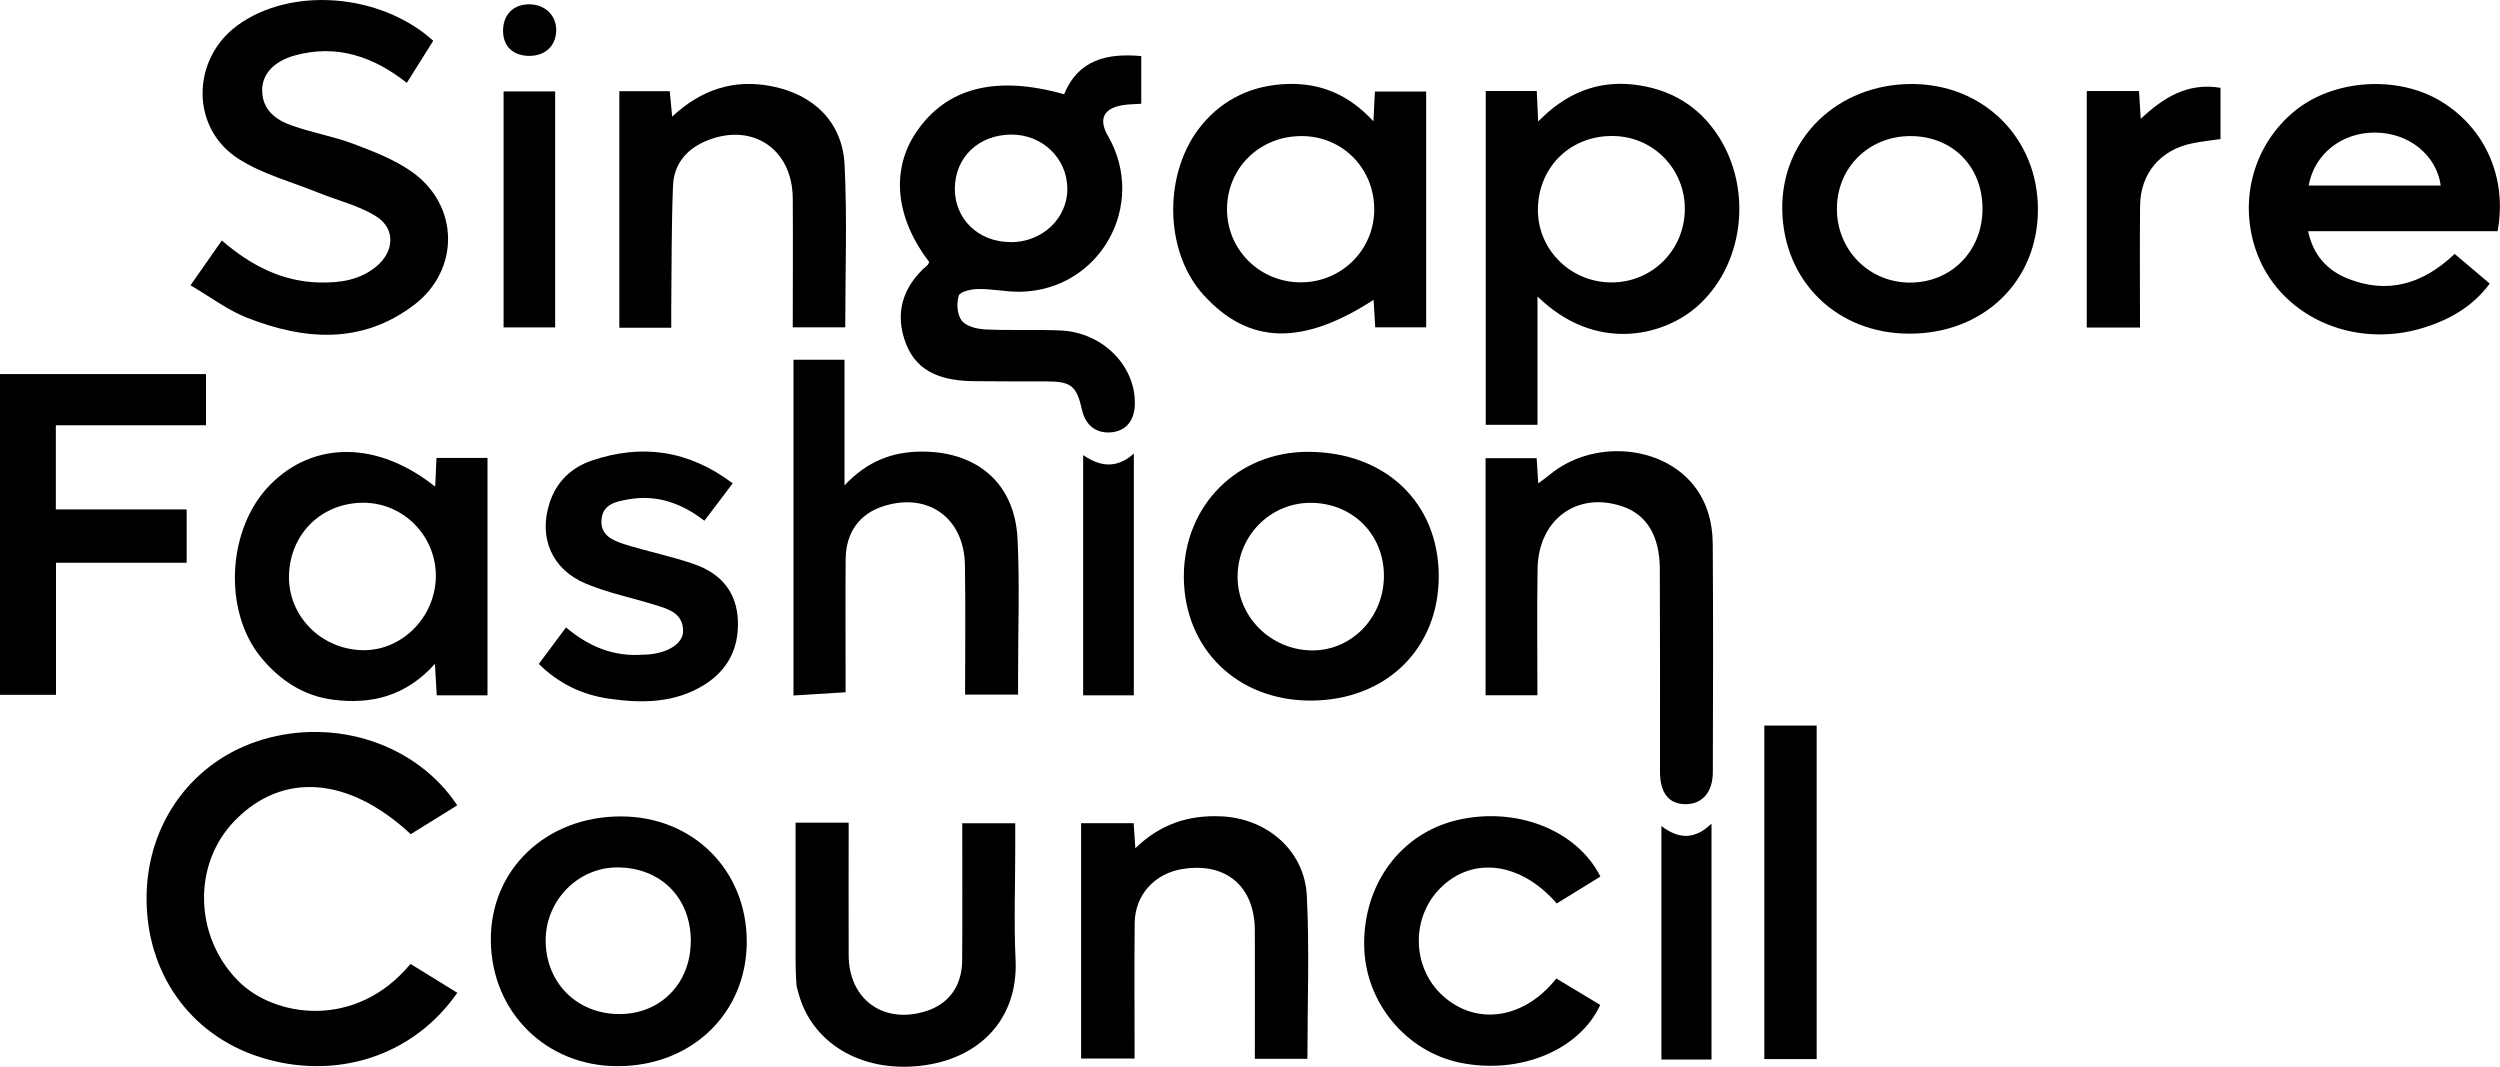 <?xml version="1.0" encoding="UTF-8"?>
<svg id="Layer_2" data-name="Layer 2" xmlns="http://www.w3.org/2000/svg" viewBox="0 0 300 128">
  <g id="Layer_2-2" data-name="Layer 2">
    <g>
      <path d="M121.23,29.06c3.83.04,6.91-2.87,6.85-6.48-.05-3.61-3.01-6.44-6.71-6.43-3.94.01-6.78,2.73-6.79,6.5,0,3.65,2.82,6.37,6.64,6.4M111.5,31.43c-4.05-5.27-4.63-11.05-1.54-15.59,3.61-5.31,9.51-6.85,17.73-4.53,1.68-4.1,5.08-4.96,9.26-4.58v5.72c-.8.06-1.57.05-2.31.18-2.23.39-2.83,1.69-1.7,3.65,4.8,8.28-.92,18.54-10.49,18.73-1.67.03-3.36-.35-5.03-.33-.83,0-2.22.31-2.37.8-.29.9-.19,2.29.36,3,.53.68,1.82,1,2.8,1.05,3.03.15,6.07-.01,9.1.13,5.05.23,9.03,4.31,8.87,8.93-.07,1.95-1.11,3.14-2.85,3.29-1.78.15-3.06-.83-3.48-2.66-.66-2.94-1.31-3.45-4.3-3.45-2.89,0-5.78,0-8.68-.03-3.51-.04-6.75-.89-8.14-4.46-1.42-3.64-.44-6.9,2.58-9.48.1-.08.13-.24.19-.37"/>
      <path d="M193.57,16.32c-5.03-.07-8.87,3.6-9.02,8.6-.15,4.87,3.77,8.9,8.71,8.97,4.92.07,8.88-3.82,8.92-8.76.03-4.85-3.77-8.75-8.6-8.81M178.3,10.92h6.11c.05,1.12.1,2.15.17,3.66,3.27-3.36,7.04-4.93,11.45-4.43,4.36.5,7.86,2.54,10.24,6.29,4.12,6.49,2.93,15.54-2.7,20.41-4.01,3.47-12.08,5.53-19.07-1.27v15.4h-6.21V10.92Z"/>
      <path d="M22.86,34.24c1.46-2.08,2.58-3.68,3.76-5.38,3.49,3,7.23,4.94,11.74,5.04,2.44.05,4.78-.28,6.76-1.89,2.19-1.78,2.39-4.56.03-6.04-2.08-1.31-4.61-1.9-6.93-2.84-3.24-1.31-6.74-2.23-9.63-4.09-5.74-3.69-5.63-11.91-.13-15.97,6.36-4.69,17.14-3.94,23.53,1.82-1.04,1.65-2.1,3.35-3.17,5.05-4.04-3.18-8.44-4.67-13.46-3.28-2.53.7-3.9,2.27-3.9,4.15,0,2.36,1.61,3.56,3.52,4.24,2.44.87,5.03,1.31,7.45,2.22,2.41.91,4.9,1.87,6.99,3.34,5.71,4.03,5.81,11.8.23,16.01-6.29,4.75-13.18,4.2-20.05,1.49-2.31-.91-4.35-2.48-6.75-3.88"/>
      <path d="M54.88,119.13c-5.3,7.64-14.65,10.62-23.73,7.71-8.4-2.7-13.66-10.16-13.56-19.27.09-8.9,5.59-16.33,13.91-18.82,8.85-2.64,18.5.55,23.37,7.89-1.87,1.16-3.75,2.32-5.58,3.46-7.46-6.94-15.38-7.51-21.11-1.63-5.11,5.24-4.87,13.9.39,19.23,4.3,4.36,14.09,5.93,20.69-2.03,1.8,1.11,3.64,2.24,5.63,3.47"/>
      <path d="M156.31,16.33c-5.09-.07-9.07,3.79-9.07,8.79,0,4.81,3.86,8.69,8.72,8.76,4.94.08,8.94-3.84,8.95-8.74,0-4.9-3.75-8.75-8.6-8.81M164.81,14.57c.08-1.51.12-2.47.18-3.59h6.15v28.3h-6.11c-.07-1.08-.13-2.15-.2-3.3-8.6,5.57-14.99,5.36-20.4-.58-4.77-5.23-4.89-14.8-.18-20.45,2.62-3.14,6.09-4.71,10.15-4.87,3.96-.15,7.4,1.2,10.41,4.48"/>
      <path d="M52.3,69.2c.06-4.82-3.81-8.81-8.59-8.87-5.03-.05-8.87,3.63-9.03,8.66-.15,4.84,3.75,8.87,8.72,9.03,4.76.15,8.84-3.9,8.9-8.83M52.22,58.41c.06-1.3.11-2.33.16-3.46h6.12v28.49h-6.09c-.07-1.15-.13-2.22-.22-3.78-3.48,3.9-7.66,4.9-12.26,4.3-3.5-.46-6.3-2.3-8.55-5-4.64-5.56-4.16-15.51,1.03-20.78,5.22-5.3,12.91-5.29,19.81.22"/>
      <path d="M292.89,22.26c-.53-3.67-3.8-6.3-7.81-6.35-4.04-.05-7.35,2.54-8.04,6.35h15.85ZM299.72,27.74h-22.75c.61,2.87,2.28,4.68,4.69,5.66,4.83,1.96,9.08.7,12.9-2.93,1.38,1.17,2.7,2.29,4.21,3.56-2.05,2.76-4.78,4.31-7.91,5.29-8.61,2.68-17.56-1.5-20.2-9.43-2.02-6.07-.15-12.61,4.73-16.59,4.65-3.79,12.3-4.3,17.5-1.16,5.32,3.21,8.01,9.2,6.82,15.61"/>
      <path d="M184.5,83.43h-6.23v-28.45h6.13c.06.95.12,1.85.19,3.03.57-.43.99-.73,1.38-1.05,4.93-4.07,12.83-3.68,16.9.84,1.94,2.16,2.65,4.8,2.66,7.59.06,9.09.04,18.17.01,27.26,0,2.42-1.28,3.85-3.26,3.85-2.02,0-3.08-1.34-3.08-3.91,0-8.1.02-16.2-.02-24.3-.02-4.03-1.59-6.56-4.54-7.54-5.39-1.8-10.03,1.58-10.13,7.48-.08,5-.02,9.99-.02,15.2"/>
      <path d="M115.81,83.36c0-5.29.07-10.42-.02-15.56-.09-5.67-4.44-8.76-9.77-7.06-2.88.92-4.51,3.13-4.54,6.36-.04,4.57-.01,9.15-.01,13.73v2.24c-2.15.13-4.16.26-6.25.39v-40.29h6.12v15.07c2.8-2.96,5.82-4.05,9.35-4.05,6.6.02,11.07,3.83,11.41,10.41.28,5.48.06,10.98.07,16.47,0,.7,0,1.4,0,2.28h-6.36Z"/>
      <path d="M82.9,113c.03-5.25-3.6-8.91-8.83-8.91-4.66,0-8.52,3.88-8.59,8.62-.07,5.13,3.68,8.96,8.82,8.98,4.93.02,8.56-3.65,8.59-8.69M89.61,113.04c-.02,8.56-6.63,14.91-15.51,14.9-8.56,0-15.1-6.47-15.2-15.03-.1-8.54,6.63-14.96,15.64-14.94,8.64.02,15.09,6.47,15.07,15.06"/>
      <path d="M229.27,16.33c-5.01-.01-8.85,3.79-8.84,8.74,0,4.89,3.77,8.75,8.6,8.84,5.06.09,8.9-3.76,8.87-8.92-.02-5.04-3.62-8.65-8.63-8.66M229.13,40.04c-8.7,0-15.13-6.29-15.26-14.9-.12-8.53,6.64-15.07,15.57-15.06,8.61.02,15.12,6.51,15.11,15.06,0,8.62-6.52,14.91-15.43,14.9"/>
      <path d="M166.07,69.02c-.04-5-3.88-8.74-8.92-8.68-4.78.06-8.62,3.98-8.64,8.84-.02,4.83,3.97,8.81,8.9,8.87,4.81.05,8.69-3.99,8.66-9.02M157.27,84.07c-8.82.01-15.2-6.24-15.21-14.9,0-8.52,6.45-14.98,14.96-14.95,9.24.03,15.62,6.11,15.63,14.92.01,8.73-6.36,14.92-15.37,14.93"/>
      <polygon points="6.7 51.03 6.7 61.13 22.4 61.13 22.4 67.53 6.72 67.53 6.72 83.38 0 83.38 0 44.89 24.72 44.89 24.72 51.03 6.7 51.03"/>
      <path d="M80.52,39.33h-6.2V10.94h6.05c.09.91.17,1.85.29,3.05,3.52-3.27,7.43-4.53,11.95-3.64,5.04.99,8.48,4.31,8.74,9.41.32,6.45.08,12.92.08,19.52h-6.3c0-5.25.04-10.38,0-15.51-.05-5.82-4.73-9.04-10.12-6.97-2.5.96-4.15,2.79-4.25,5.5-.19,4.85-.16,9.71-.21,14.56,0,.76,0,1.51,0,2.46"/>
      <path d="M136.04,98.77c.07.98.12,1.81.2,3.02,2.98-2.9,6.38-4,10.28-3.83,5.48.23,10.03,4.07,10.3,9.55.32,6.45.07,12.93.07,19.55h-6.31c0-5.18.02-10.31,0-15.43-.02-5.28-3.47-8.19-8.68-7.35-3.37.54-5.71,3.12-5.74,6.51-.05,5.34-.01,10.69-.01,16.23h-6.42v-28.24h6.32Z"/>
      <path d="M95.48,98.72h6.36c0,5.4-.02,10.66,0,15.93.03,5.33,4.24,8.32,9.34,6.67,2.69-.87,4.26-3.01,4.28-6.07.04-5.42.01-10.84.01-16.46h6.36c0,1.01,0,2.04,0,3.07,0,4.44-.17,8.88.04,13.31.33,7.23-4.44,11.98-11.54,12.74-7.07.75-12.94-2.77-14.53-8.79-.09-.34-.21-.68-.23-1.02-.06-.91-.1-1.83-.1-2.74,0-5.48,0-10.96,0-16.62"/>
      <path d="M186.81,108.42c-4.3-4.97-10.07-5.7-13.92-1.9-3.62,3.57-3.49,9.62.28,13,4.01,3.6,9.71,2.79,13.59-2.1,1.74,1.05,3.51,2.11,5.27,3.17-2.5,5.44-9.66,8.37-16.74,6.95-6.57-1.32-11.48-7.26-11.59-14.03-.12-7.38,4.35-13.46,11.08-15.08,7.07-1.7,14.44,1.13,17.27,6.76-1.71,1.05-3.44,2.11-5.25,3.23"/>
      <path d="M87.93,57.99c-1.2,1.59-2.26,2.98-3.4,4.5-2.75-2.12-5.73-3.17-9.11-2.57-1.46.26-3.07.54-3.24,2.42-.17,1.89,1.36,2.52,2.76,2.97,2.81.89,5.73,1.45,8.5,2.44,3.1,1.11,5.01,3.35,5.11,6.8.1,3.28-1.22,5.87-4.04,7.63-3.57,2.22-7.51,2.23-11.45,1.66-3.18-.46-6.03-1.81-8.4-4.17,1.08-1.45,2.11-2.84,3.26-4.38,2.77,2.33,5.76,3.54,9.24,3.27.21-.02.42,0,.63-.02,2.42-.21,4.19-1.33,4.18-2.82-.01-2.18-1.79-2.64-3.4-3.14-2.74-.85-5.6-1.43-8.24-2.53-4.11-1.7-5.73-5.53-4.38-9.7.81-2.51,2.58-4.23,5.03-5.07,6-2.04,11.61-1.29,16.95,2.72"/>
      <rect x="211.72" y="87.07" width="6.28" height="40.02"/>
      <path d="M256.79,39.3h-6.38V10.93h6.27c.07,1.05.13,2.01.21,3.33,2.75-2.59,5.66-4.38,9.57-3.72v6.14c-1.17.18-2.34.29-3.48.54-3.76.79-6.13,3.62-6.17,7.45-.05,4.78-.01,9.57-.01,14.64"/>
      <rect x="60.43" y="10.97" width="6.19" height="28.32"/>
      <path d="M136.06,83.44h-6.08v-28.83c1.99,1.38,4.01,1.68,6.08-.18v29.01Z"/>
      <path d="M205.38,127.14h-6.01v-28.02c1.95,1.5,3.92,1.76,6.01-.29v28.31Z"/>
      <path d="M63.3,6.7c-1.96-.1-3.06-1.36-2.92-3.34.13-1.79,1.42-2.91,3.27-2.84,1.89.07,3.2,1.47,3.09,3.29-.11,1.85-1.47,2.98-3.44,2.89"/>
    </g>
  </g>
</svg>
